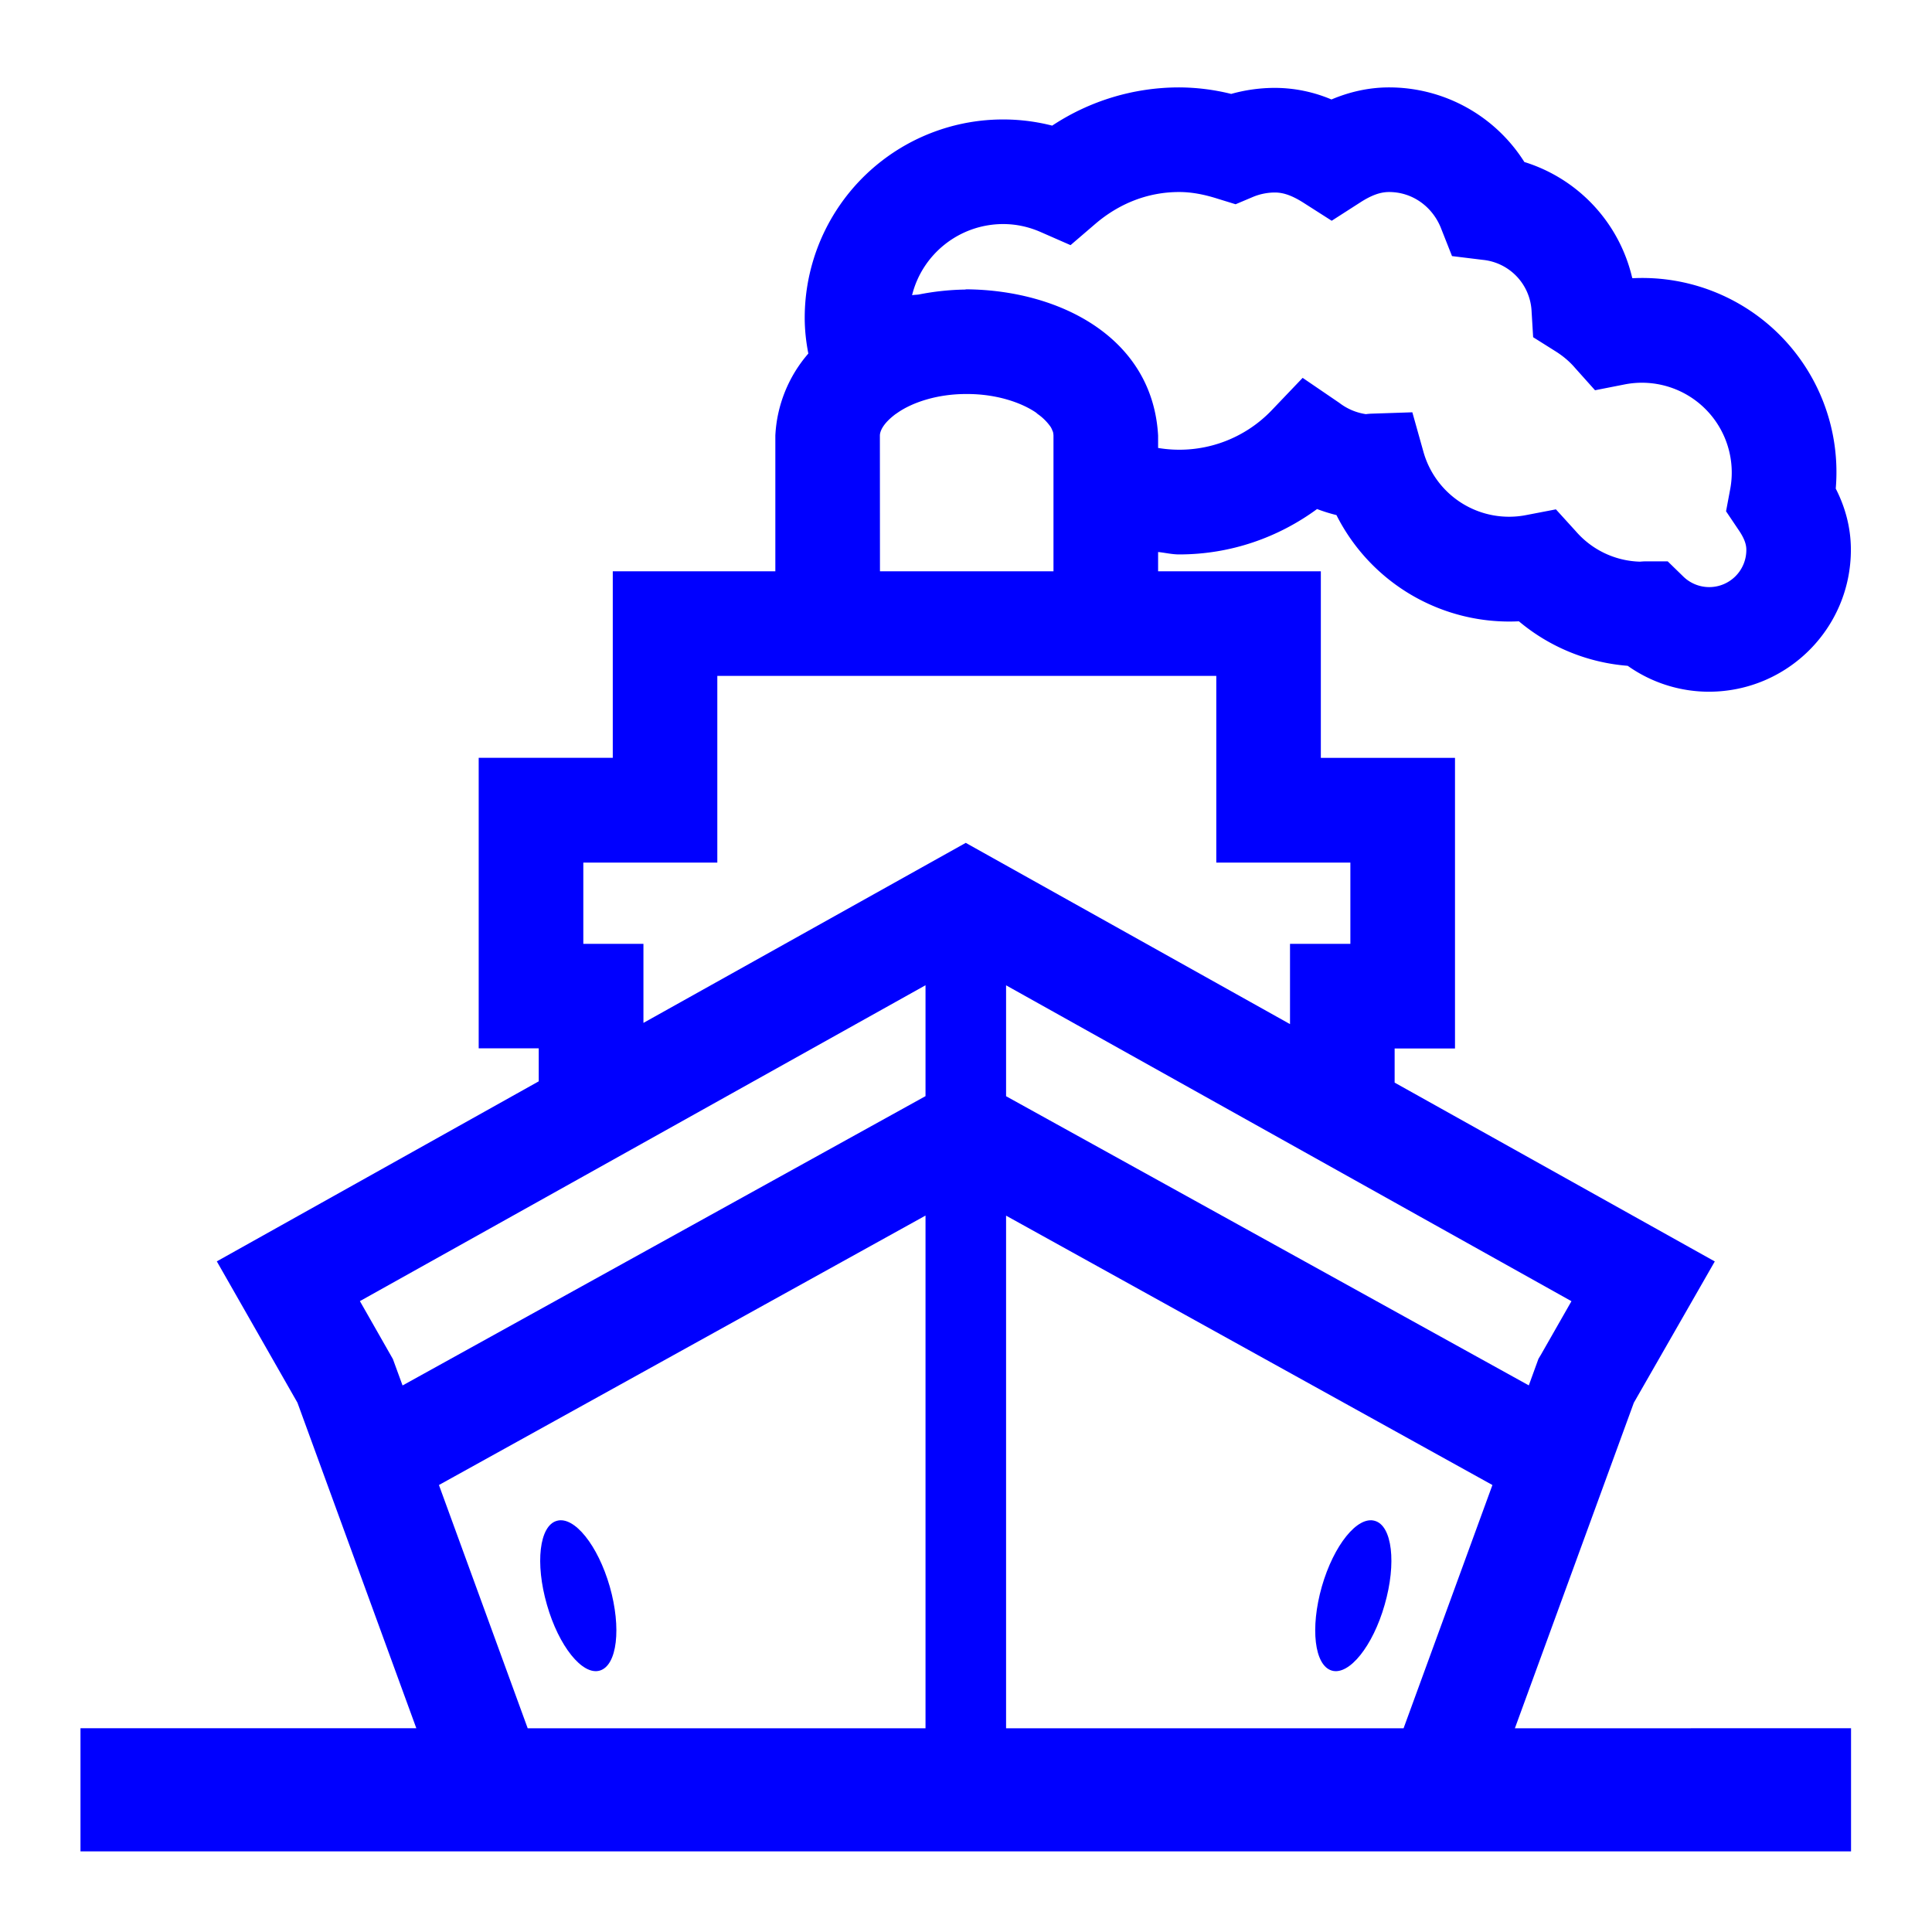 <svg xmlns="http://www.w3.org/2000/svg" width="32" height="32" viewBox="0 0 32 32">
    <defs>
        <clipPath id="a">
            <path d="M0 24h24V0H0z"/>
        </clipPath>
    </defs>
    <g clip-path="url(#a)" transform="matrix(1.333 0 0 -1.333 0 32)">
        <path fill="#00f" d="M17.44 2.531h-4.939v6.37l6.043-3.347zm-9.445 8.765v.982h-.747v1.01h1.665v2.32h6.2v-2.32h1.666v-1.01h-.75v-.997L12 13.533zm3.505-.91L5.002 6.791l-.12.328-.41.72 7.028 3.925zm0-7.855H6.557L5.454 5.554 11.5 8.902zm-.567 16.063c0 .046.03.143.194.266l.018.012c.185.132.501.24.866.238.36.002.673-.102.861-.23.01-.007.015-.014.024-.02a.652.652 0 0 0 .157-.156.24.24 0 0 0 .026-.055l.005-.009.001-.006a.24.24 0 0 0 .005-.04v-1.687h-2.156zm1.53 2.628c.166 0 .32-.035.465-.098l.374-.164.31.266c.29.247.644.394 1.04.394.15 0 .303-.028.474-.082l.227-.07.22.093a.715.715 0 0 0 .268.053c.103 0 .21-.035.355-.127l.351-.224.352.226c.147.095.256.131.361.131.29 0 .534-.18.641-.439l.141-.357.384-.047a.673.673 0 0 0 .604-.628l.02-.333.283-.178c.088-.056.17-.124.238-.204l.248-.277.366.072a1.116 1.116 0 0 0 1.312-1.309l-.05-.267.152-.226c.076-.11.1-.185.1-.252a.461.461 0 0 0-.787-.329l-.19.185h-.264a.814.814 0 0 1-.08-.004 1.093 1.093 0 0 0-.796.376l-.249.274-.364-.07a1.105 1.105 0 0 0-1.283.788l-.137.488-.507-.017a.726.726 0 0 1-.07-.006.712.712 0 0 0-.33.14l-.456.311-.38-.398a1.588 1.588 0 0 0-1.416-.473v.153c-.067 1.223-1.229 1.808-2.379 1.818-.009 0-.016-.003-.026-.003a3.2 3.2 0 0 1-.562-.06c-.029-.006-.06-.004-.09-.01.125.507.584.882 1.13.884m7.063-13.384l-.38-.666-.03-.05-.12-.33-6.495 3.593v1.378zm-.703-5.307l1.478 4.045 1.006 1.756-3.978 2.222v.424h.75v3.611h-1.667v2.318H14.39v.24c.088-.009.172-.03.262-.03.641 0 1.234.212 1.713.564.077-.029.158-.055.241-.075a2.405 2.405 0 0 1 2.267-1.32 2.393 2.393 0 0 1 1.352-.553 1.748 1.748 0 0 1 1.01-.322c.976.002 1.763.79 1.763 1.764 0 .29-.078.545-.188.76a2.412 2.412 0 0 1-2.523 2.614l-.006.004a1.977 1.977 0 0 1-1.34 1.44 1.988 1.988 0 0 1-1.68.927c-.268 0-.509-.062-.717-.15a1.808 1.808 0 0 1-.702.144c-.186 0-.37-.026-.544-.075a2.725 2.725 0 0 1-.646.081 2.86 2.86 0 0 1-1.578-.475 2.465 2.465 0 0 1-3.075-2.387c0-.153.017-.302.045-.445a1.679 1.679 0 0 1-.41-1.019v-1.687h-2.02V14.59H5.948v-3.61h.746v-.41l-4-2.237 1.002-1.756 1.477-4.045H1v-1.53h22v1.53z"/>
        <path fill="#00f" d="M16.549 3.248c.215-.063.51.305.656.818.149.516.094.983-.123 1.043-.215.063-.51-.302-.658-.818-.146-.514-.092-.98.125-1.043M7.452 3.248c.217.063.271.529.125 1.043-.148.516-.443.881-.658.818-.217-.06-.272-.527-.123-1.043.146-.513.441-.881.656-.818"/>
    </g>
</svg>
